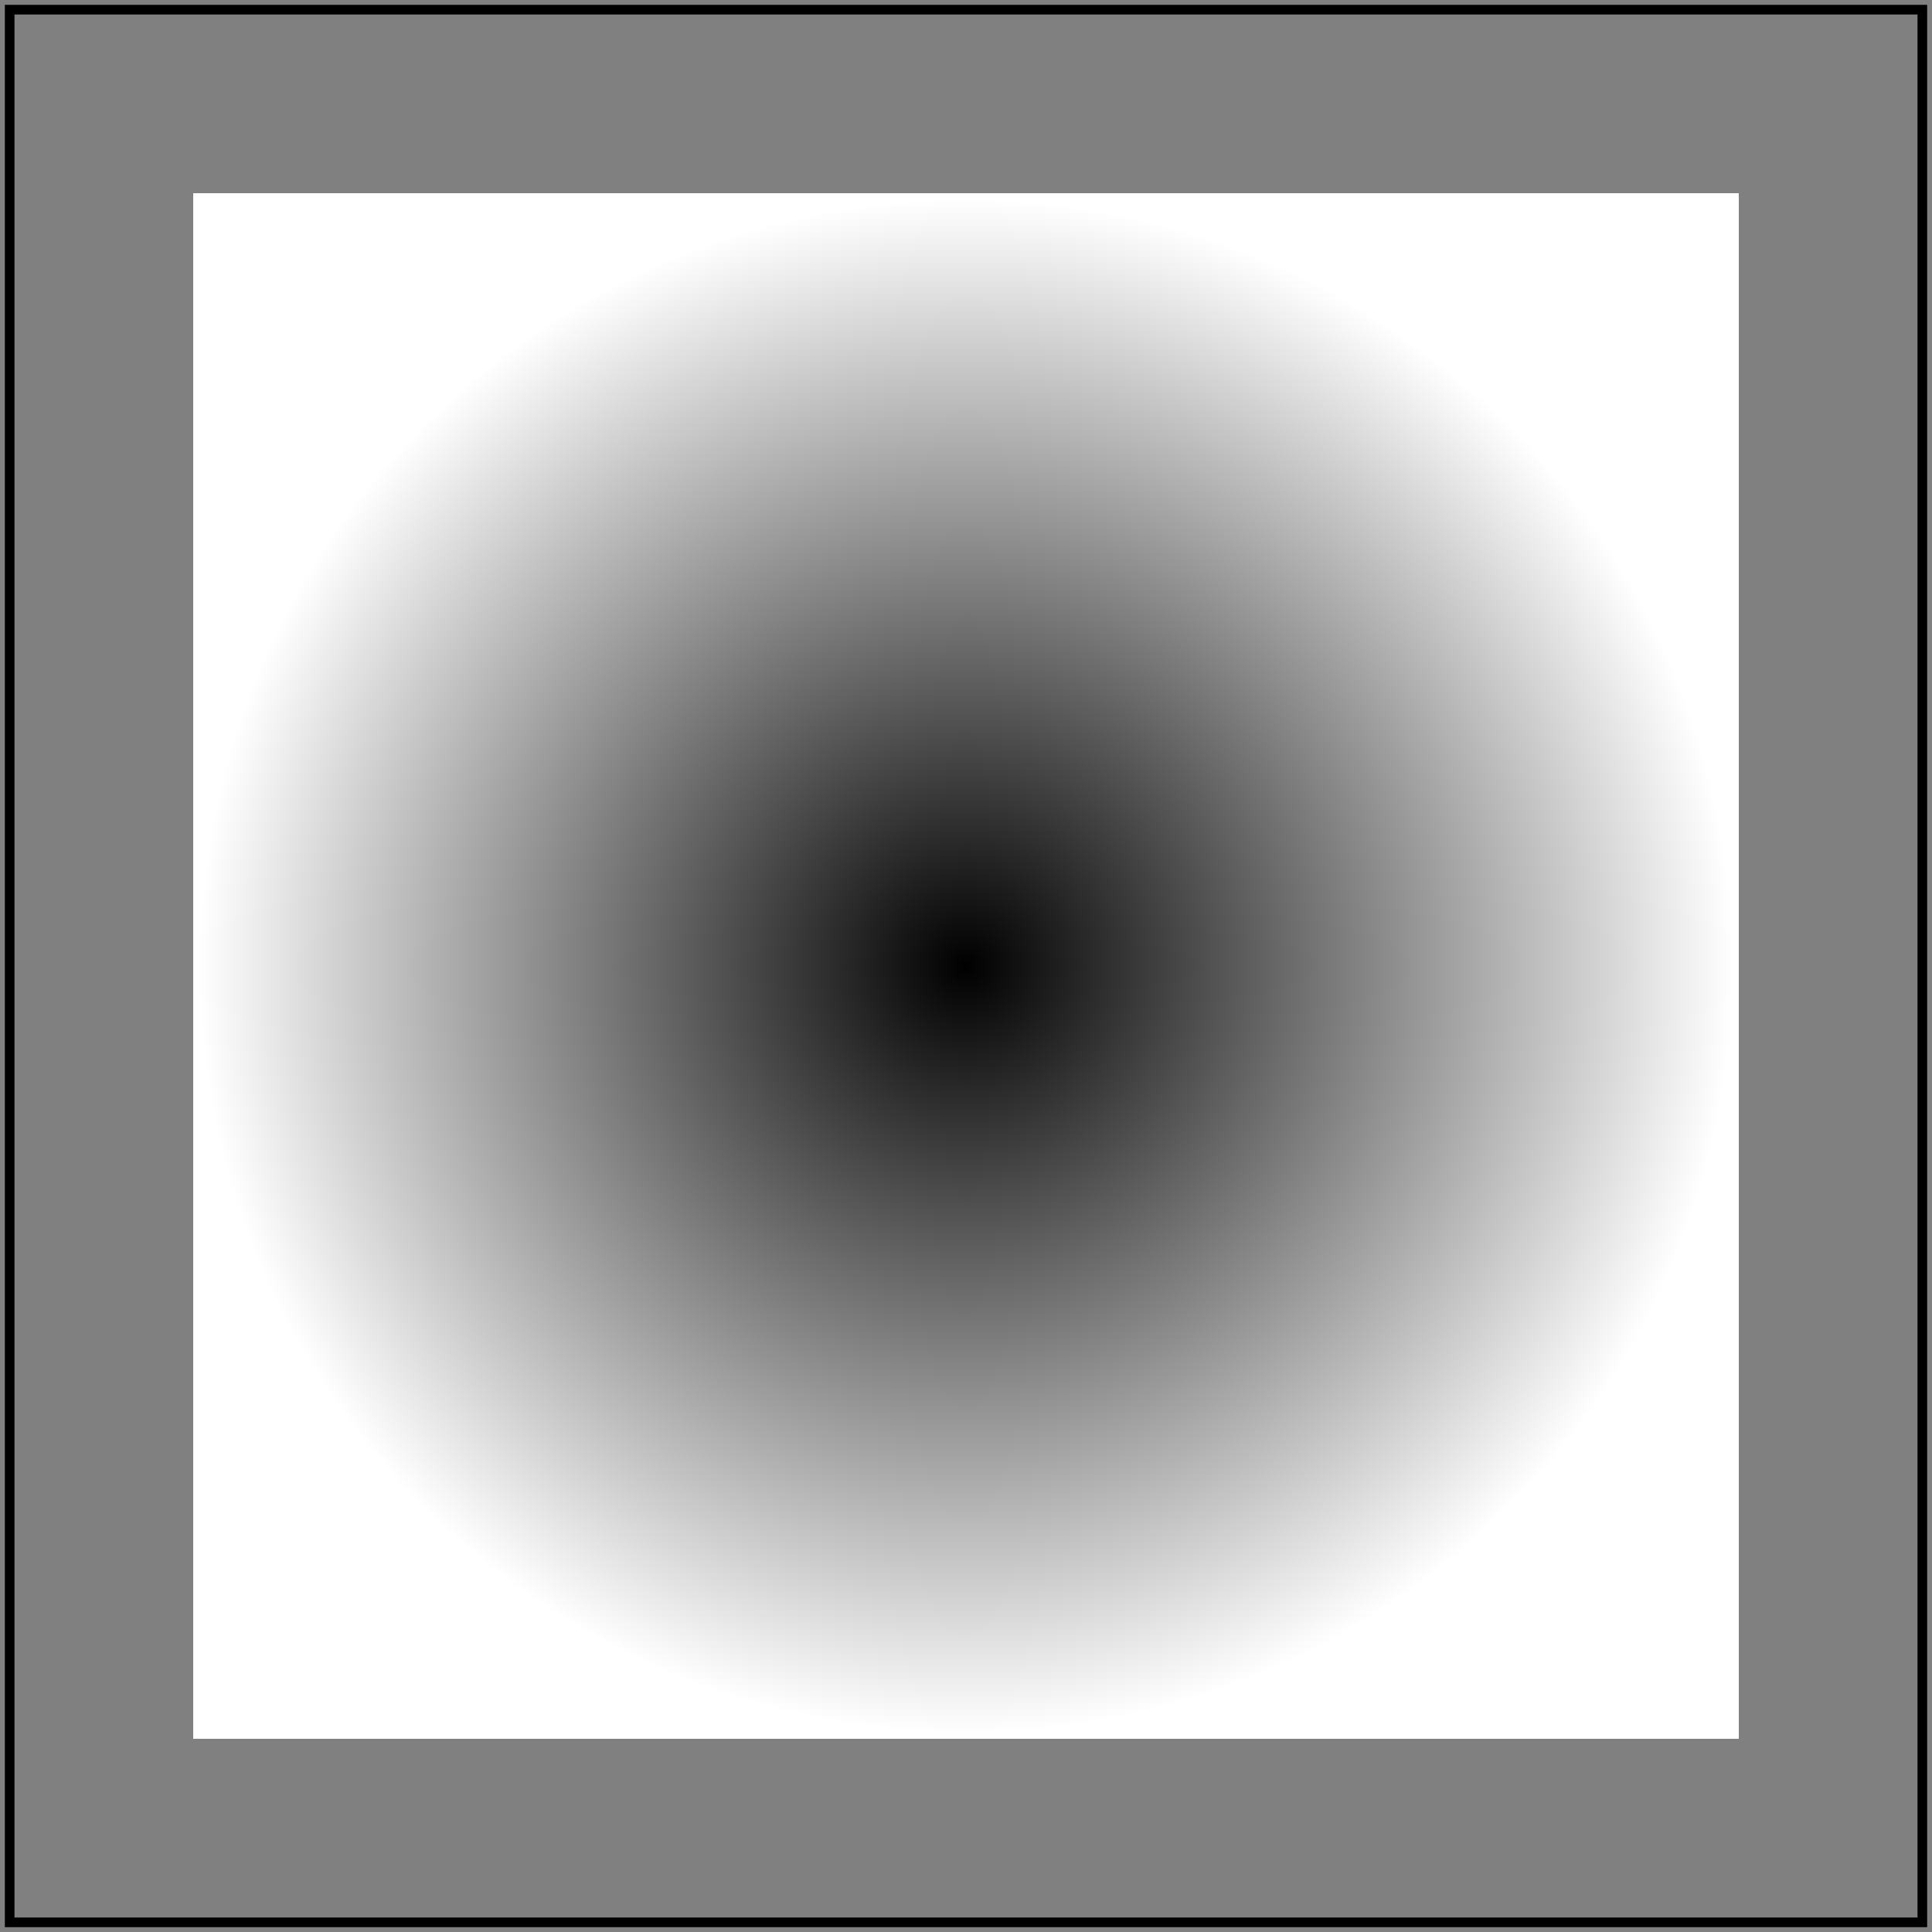 <svg id="svg1" viewBox="0 0 200 200" xmlns="http://www.w3.org/2000/svg">
    <rect x="0" y="0" width="200" height="200" fill="#808080" stroke="none"/>
    <title>`hsla` color (SVG 2)</title>

    <radialGradient id="rg1">
        <stop offset="0" stop-color="hsla(120, 100%, 75%, 0.5)"/>
        <stop offset="1" stop-color="white"/>
    </radialGradient>

    <rect id="rect1" x="20" y="20" width="160" height="160" fill="url(#rg1)"/>

    <!-- image frame -->
    <rect id="frame" x="1" y="1" width="198" height="198" fill="none" stroke="black"/>
</svg>
